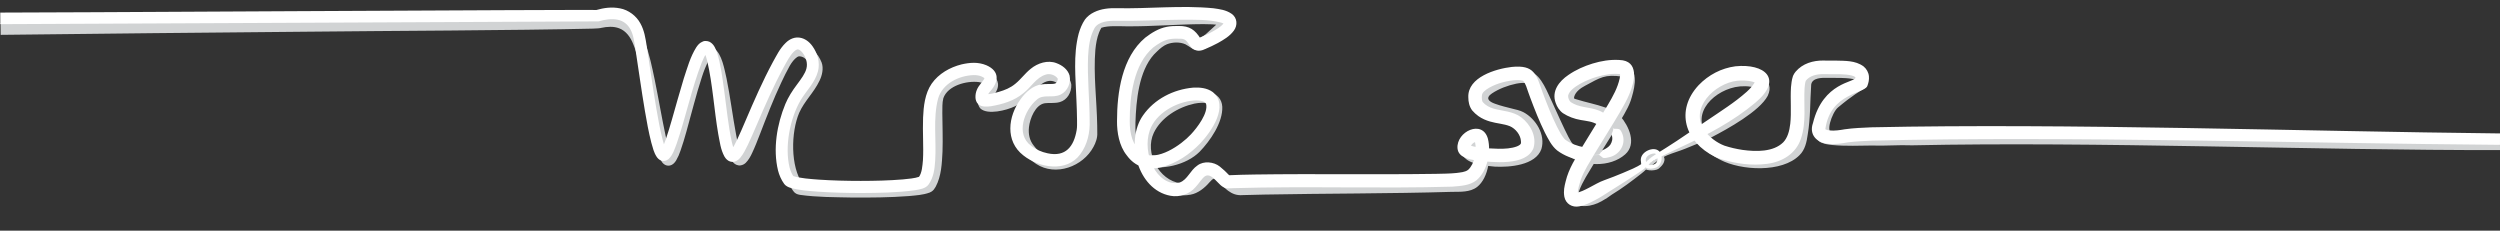 <?xml version="1.0" encoding="UTF-8" standalone="no"?>
<svg
   id="Layer_1"
   viewBox="0 0 1950.63 180"
   version="1.1"
   sodipodi:docname="wrdguessr_logo.svg"
   inkscape:version="1.2.2 (732a01da63, 2022-12-09)"
   width="1950.63"
   height="180"
   xmlns:inkscape="http://www.inkscape.org/namespaces/inkscape"
   xmlns:sodipodi="http://sodipodi.sourceforge.net/DTD/sodipodi-0.dtd"
   xmlns="http://www.w3.org/2000/svg"
   xmlns:svg="http://www.w3.org/2000/svg">
  <rect x="0" y="0" width="1950.63" height="180" fill="#333333" stroke="none"/>
  <sodipodi:namedview
     id="namedview24"
     pagecolor="#505050"
     bordercolor="#ffffff"
     borderopacity="1"
     inkscape:showpageshadow="0"
     inkscape:pageopacity="0"
     inkscape:pagecheckerboard="1"
     inkscape:deskcolor="#505050"
     showgrid="false"
     inkscape:zoom="0.87725421"
     inkscape:cx="1483.6064"
     inkscape:cy="125.39125"
     inkscape:window-width="3440"
     inkscape:window-height="1377"
     inkscape:window-x="1912"
     inkscape:window-y="-8"
     inkscape:window-maximized="1"
     inkscape:current-layer="Layer_1" />
  <defs
     id="defs16">
    <style
       id="style14">.cls-1{fill:#fff;}.cls-2{fill:#d1d3d4;}</style>
  </defs>
  <g
     id="Layer_2"
     transform="translate(0,-28)">
    <path
       class="cls-2"
       d="M 0.45,46.12 C 152.35,43.8 313.86,43.98 466,41.03 c 0.44,-0.04 0.32,-0.01 0.5,-0.05 l 0.83,-0.17 c 6.24,-1.33 12.89,-1.6 19.05,0.77 8.45,3.12 13.79,10.91 16.75,19 3.58,9.77 5.6,19.54 7.7,29.55 3,14.65 5.42,29.31 8.53,43.85 1.1,4.91 2.19,10.35 4.26,14.77 0.2,0.38 0.34,0.36 -0.21,-0.05 -0.25,-0.25 -1.54,-0.75 -2.52,-0.5 -0.91,0.2 -1.18,0.5 -1.29,0.57 -0.11,0.09 -0.06,0.07 0,-0.02 0.07,-0.08 0.16,-0.22 0.27,-0.39 3.29,-6.12 4.82,-13.12 6.91,-19.87 4.06,-14.31 7.59,-28.97 12.27,-43.22 2.56,-6.83 7.35,-25.29 17.98,-19.61 6.34,4.13 8.26,16.78 9.87,23.55 2.98,14.8 4.74,29.48 7.5,44.15 1.02,5.04 1.97,10.87 4.35,15.19 -0.04,-0.03 -0.17,-0.17 -0.54,-0.34 -0.34,-0.18 -1.05,-0.31 -1.52,-0.23 -0.97,0.16 -1.03,0.45 -0.92,0.3 1.2,-1.37 2.11,-3.19 2.95,-4.94 2,-4.23 3.79,-8.85 5.59,-13.45 6.25,-16.25 12.63,-32.79 20.5,-48.43 4.09,-8.01 9.84,-19.84 20.75,-18.56 7.55,0.86 12.96,7.36 15.51,13.84 1.73,4.65 0.32,10.31 -1.62,14.21 -4.54,9.51 -11.7,15.75 -15.85,25.02 -6.49,15.1 -6.98,41.99 2.68,55.55 0.37,0.49 0.28,0.19 -0.88,-0.57 -0.39,-0.18 -0.18,-0.07 -0.04,-0.05 3.04,0.63 6.17,0.79 9.38,1.05 19.58,1.19 39.51,1.27 59.14,0.68 4.92,-0.17 9.83,-0.41 14.68,-0.8 4.28,-0.41 9.32,-0.72 13.31,-2.05 0.14,-0.05 0.23,-0.11 0.17,-0.08 0.11,-0.16 -0.64,0.58 -0.51,0.46 2.12,-2.94 2.83,-6.49 3.55,-10.15 2.73,-16.93 0.59,-34.27 1.3,-51.59 0.05,-16 16.34,-24.55 30.43,-25.66 12.3,-1.6 29.19,5.8 18.58,19.64 -0.42,0.56 -0.84,1.09 -1.25,1.59 l -1.12,1.39 c -0.57,0.7 -0.9,1.39 -0.92,1.54 -0.01,0.08 0,0 0,0 0,0 0,0.04 0.04,0.13 0.22,0.5 -0.14,-0.42 -0.67,-0.92 -0.36,-0.34 -0.52,-0.38 -0.55,-0.4 -0.01,0 0.05,0.02 0.18,0.05 5.55,0.77 11.83,-0.81 16.82,-3.09 9.05,-4 13.74,-14.4 23.04,-18.71 2.9,-1.32 6.13,-2.25 9.33,-2.09 6.84,0.41 14.79,4.89 15.6,12.27 0.26,5.9 -3.21,11.86 -8.88,13.46 -3.97,1.19 -8.48,0.44 -11.77,0.93 -7.46,1.12 -11.65,12.06 -12.39,18.69 -0.59,5.42 0.49,10.35 3.71,14.34 4.25,5.89 10.94,10.09 18.36,9.52 9.88,-0.43 20.4,-8.34 22.17,-18.19 0.29,-22.41 -3.34,-44.45 -1.44,-67.12 0.63,-6.46 1.95,-13.59 5.24,-19.66 0.58,-0.95 0.56,-1.11 1.41,-2.26 0.97,-1.17 2.01,-1.83 2.91,-2.31 3.15,-1.56 5.84,-1.75 8.97,-2.1 5.12,-0.44 10.24,-0.19 15.33,-0.12 19.84,0.14 39.65,-1.67 59.57,-1.72 6.18,0.33 21.94,-1.04 22.05,8.12 -0.15,2.92 -1.93,4.82 -3.86,6.38 -1.73,1.39 -3.49,3.04 -5.31,4.74 -4.83,4.22 -9.75,9.89 -16.81,10.3 -4.13,0.23 -7.27,-3.15 -10.22,-4.6 -4.39,-1.96 -10.03,-1.74 -14.43,-0.03 -2.77,1.14 -5.37,3.31 -7.64,5.52 -0.64,0.67 -1.89,1.8 -2.52,2.49 -11.8,13.14 -13.87,35.93 -14.42,53.23 -0.24,6.56 0.23,13.45 3.82,19.11 1.29,2.13 2.88,4.06 4.75,5.38 1.03,0.49 2.17,0.68 3.5,0.88 11.22,1.2 24.25,-1.6 32.23,-9.88 5.78,-6.12 11.01,-13.83 13.57,-21.72 0.72,-2.73 1.6,-5.77 0.09,-7.8 -2.88,-2.27 -8.16,-1.59 -11.93,-0.9 -12.77,2.81 -25.98,10.79 -31.72,22.84 -7.3,15.54 3.83,37.02 20.96,39.35 6.78,0.97 11.35,-1.69 15.71,-6.87 3.52,-4.18 8.78,-7.75 14.66,-5.19 4.23,1.89 6.91,5.69 9.7,8.36 2.73,2.64 4.65,4.05 8.17,3.7 l 1.87,-0.06 c 5,-0.16 9.98,-0.26 14.96,-0.35 49.08,-0.92 98.27,-0.71 147.32,-2.15 4.03,0 8.37,0.15 12.07,-1.1 2.1,-0.95 3.3,-2.69 4.5,-5.03 2.49,-5.48 3.63,-13.58 1.28,-19.15 -0.11,-0.2 -0.19,-0.22 0,-0.08 0.1,0.08 0.26,0.17 0.5,0.25 0.41,0.11 0.15,0.04 -0.05,0.02 -0.38,-0.08 -1.44,-0.02 -1.52,0.16 -0.04,0.03 -0.21,0.24 -0.31,0.8 -0.1,0.43 -0.08,1.06 -0.05,1.57 -0.01,-0.21 -0.13,-0.63 -0.22,-0.78 -0.2,-0.37 -0.23,-0.29 -0.06,-0.17 1.85,1.24 4.21,1.82 6.81,2.44 3.92,0.86 8.1,1.32 12.15,1.51 5.13,0.19 10.45,-0.35 15.35,-1.49 4.15,-1.11 9.56,-2.74 10.29,-7.16 0.79,-6.53 -4.33,-13.69 -9.79,-16.62 -1.27,-0.79 -4.6,-1.44 -6.11,-1.85 -5,-1.27 -9.85,-2.41 -14.82,-4.2 -2.86,-1.07 -6,-2.47 -8.17,-4.82 -6.02,-6.35 -3.27,-15.19 3.48,-19.43 9.08,-6.01 24.95,-11.98 35.66,-9.08 8.26,2.4 13.19,16.94 16.72,23.95 3.48,7.62 8.75,19.46 12.53,26.75 1.48,2.66 2.61,5.05 4.7,6.66 7.87,5.63 19.54,6.61 28.43,3.1 2.54,-1.09 4.74,-2.44 6.23,-4.57 0.73,-2.15 0.2,-4.76 -0.76,-7.27 -1.02,-2.81 -2.86,-5.75 -4.82,-8.02 -2.08,-2.08 -4.78,-3.18 -7.79,-4.29 -7.25,-2.52 -15.59,-4.12 -23.15,-6.54 -8.19,-2.11 -9.35,-11.04 -5.42,-17.25 3.17,-5.29 7.92,-8.47 13.23,-11.04 4.51,-2.36 9.17,-5.31 14.42,-6.65 2.81,-0.76 5.68,-1.07 8.45,-1.13 2.74,-0.07 5.41,0.12 8.09,0.46 l 1.96,0.26 c 0.2,0.02 0.99,0.14 1.59,0.33 0.64,0.2 1.28,0.47 1.89,0.84 8.09,5.28 3.8,19.38 1.48,26.72 -1.3,3.74 -3.31,7.43 -5.2,10.78 -4.85,8.53 -18.07,29.59 -23.48,38.27 -4.09,7.02 -9,14.08 -11.68,21.65 -0.2,0.75 -0.15,1.28 -0.12,1.33 -0.05,-0.06 0,0.02 0.19,0.13 4.13,1.78 9.35,0.41 13.29,-1.88 2.5,-1.35 4.98,-3.35 7.74,-4.87 0.89,-0.49 1.32,-0.62 1.9,-0.89 l 3.33,-1.51 c 6.22,-2.91 13.91,-6.26 19.65,-10.01 1.2,-0.8 2.39,-1.54 3.28,-2.52 0.16,0.11 0.03,-0.8 -0.12,1.01 0.08,0.4 -0.2,-0.5 -0.26,-0.71 -0.11,-0.37 -0.2,-0.76 -0.28,-1.15 -0.85,-3.29 0.99,-7.35 4.01,-8.97 0.81,-0.44 0.31,-0.14 0.88,-0.49 1.26,-0.64 2.56,-0.89 3.86,-0.93 2.43,-0.06 4.84,0.48 6.89,1.94 1.57,1.05 2.84,3.47 2.42,5.42 -0.15,0.99 -0.51,1.81 -0.92,2.51 -0.82,1.39 -1.83,2.39 -2.85,3.31 -0.26,0.21 -0.44,0.43 -1.03,0.82 -0.47,0.28 -0.86,0.43 -1.25,0.55 -2.45,0.7 -5,0.82 -7.5,0.18 -0.42,-0.15 -0.85,-0.26 -1.44,-0.76 -0.77,-0.85 -0.55,-0.8 -0.81,-1.16 l -0.45,-0.8 c 5.1,-3.31 1.66,-0.46 2.92,-0.99 l 0.45,0.81 0.45,0.8 c 0.79,0.7 -5,1.22 -2.21,-0.24 2.48,-3.15 6.18,-4.87 9.37,-7.12 2.07,-1.36 4.13,-2.9 6.37,-4.13 6.66,-3.49 13.21,-6.84 19.49,-10.93 8.36,-5.26 16.82,-10.33 25.22,-15.46 4.15,-2.59 8.24,-5.27 12.16,-8.1 5.4,-4.02 11.24,-8.26 14.49,-13.79 0.36,-0.71 0.44,-1.28 0.43,-1.43 -0.01,-0.05 -0.05,-0.1 0.04,0.11 0.06,0.13 0.1,0.13 -0.03,0.03 -0.24,-0.21 -0.94,-0.6 -1.78,-0.88 -4.99,-1.5 -10.77,-1.59 -15.9,-0.55 -19.32,4.03 -36.64,24.02 -18.65,40.71 6.51,6.06 15.12,10.5 23.96,12.11 12.83,2.44 35.84,2.88 41.6,-10.63 1.89,-4.03 2.82,-8.88 3.21,-13.45 0.76,-7.33 0.96,-14.63 1.24,-22.07 0.09,-3.19 0.26,-6.35 0.52,-9.6 0.46,-4.43 3.76,-8.27 7.72,-9.95 4.05,-1.79 8.29,-1.93 12.58,-1.78 4.83,0.06 9.9,-0.11 15.12,0.26 4.08,0.36 9.345,9.898 13.175,12.218 4.769,3.874 2.425,-0.908 -20.298,18.112 -4.725,3.955 -10.479,21.196 -3.565,19.569 2.066,0.148 -5.229,2.937 -4.977,1.911 2.388,0.807 -1.148,2.25 -0.682,0.891 -1.944,0.183 -2.009,-0.54 -1.629,-0.36 0.67,0.31 -1.03,0.489 0.02,0.699 1.06,0.21 5.817,-0.95 6.967,-0.83 4.63,0.46 9.53,0.43 14.36,0.24 14.73,-1.07 29.97,-1.91 44.7,-2.34 144.17,-3.66 317.203,2.371 461.323,5.821 l 0.075,7.621 c -143.98,0.25 -314.135,-6.798 -458.74,-3.714 -10.458,-0.446 -21.789,0.568 -31.494,0.151 -8.396,0.066 -20.674,0.601 -30.985,-0.419 -3.03,-0.34 -5.42,-0.65 -8.42,-1.9 -0.19,-0.05 -1.42,-0.68 -1.96,-1.37 -4.37,-5.03 6.597,-30.854 30.491,-43.607 0.18,-0.92 1.128,-2.415 1.078,-2.435 -0.03,-0.05 0.08,0.13 0,0.02 -0.23,-0.33 -0.56,-0.59 -0.92,-0.81 -2.72,-1.46 -5.79,-1.75 -9.08,-2.03 -4.71,-0.33 -9.58,-0.17 -14.69,-0.23 -4.33,-0.15 -11.83,-0.17 -12.74,5.13 -0.92,13.12 -0.49,26.16 -2.75,39.28 -0.74,5.49 -2.08,11.78 -6.36,15.88 -13.59,13.87 -45.77,12.1 -61.95,3.57 -9.78,-5.08 -19.1,-12.3 -22.77,-23.46 -5.56,-17.96 8.83,-34.11 24.65,-40.09 5.13,-2.04 10.73,-3.25 16.27,-3.19 9.78,-0.18 25.3,3.36 18.98,16.9 -6.4,12.08 -31.31,25.82 -43.67,32.24 -6.74,3.37 -13.69,6.24 -20.7,9 -4.63,1.87 -9.52,3.23 -14.07,5.13 -4.97,2.14 -9.58,5.55 -13.49,9.28 -0.27,0.28 -0.76,0.81 -0.89,1.1 2.31,-1.02 -2.95,0.76 -2.68,0.42 l -0.52,-0.79 -0.51,-0.79 c 1.06,-0.86 -3.09,0.81 2.24,-2.14 l 0.51,0.79 c 0.09,0.15 0.55,0.81 0.23,0.38 -0.12,-0.09 0.05,0 0.23,0.04 0.19,0.04 0.43,0.07 0.68,0.09 1.66,0.07 3.67,-0.09 5.14,-0.89 -0.06,0.06 0.17,-0.2 0.37,-0.41 1.03,-1.1 1.85,-2.26 1.99,-3.54 0,-0.25 -0.07,-0.35 -0.16,-0.47 -0.16,-0.23 -0.79,-0.66 -1.64,-0.88 -1.23,-0.32 -3.08,-0.44 -4.23,0.2 0.05,-0.01 -0.98,0.6 -0.73,0.44 -1.97,1.21 -2.53,3.03 -1.82,5.41 -0.14,2.44 -0.76,2.04 -0.98,2.62 -1.21,1.29 -2.61,2.36 -3.88,3.41 -7.42,5.81 -14.97,11.52 -23,16.39 -2.49,1.84 -4.99,3.54 -7.97,5.15 -3.71,2.04 -8.2,3.69 -12.67,3.8 -5.27,0.2 -12.46,-1.54 -14.07,-7.59 -0.99,-3.99 0.17,-7.16 1.55,-10.33 1.12,-2.49 2.33,-4.76 3.57,-6.99 2.48,-4.46 5.06,-8.75 7.68,-13.02 l 15.77,-25.32 c 6.03,-10.07 13.12,-20.01 14.51,-31.88 0.34,-1.97 0.4,-4.41 -0.22,-6.07 -0.03,-0.04 0.06,0.09 0.21,0.17 0.07,0.04 0.14,0.08 0.19,0.09 0,0.01 0.18,0.03 -0.24,-0.03 -13.97,-2.05 -17.35,0.79 -29.06,7 -3.59,1.85 -7.65,4.8 -8.68,8.73 -0.15,0.62 -0.09,1.08 -0.03,1.21 0.07,0.15 0,0.08 0.2,0.22 0.05,0.03 0.12,0.06 0.21,0.09 0.04,0.03 0.5,0.16 0.73,0.24 7.82,2.49 15.45,3.86 23.47,6.65 3.93,1.43 8.34,3.34 11.45,6.7 6.65,7.65 13.01,21.58 3.79,29.78 -11.77,10.46 -32.76,9.59 -45.1,0.6 -3.41,-2.38 -5.56,-6.54 -7.32,-9.72 -2.42,-4.6 -4.49,-9.14 -6.58,-13.68 -2.02,-4.72 -7.31,-15.81 -9.3,-20.3 -2.06,-4.18 -4.24,-9.36 -7.67,-12.17 -2.82,-0.85 -5.98,-0.45 -9.14,0.13 -6.5,1.36 -13.35,3.92 -18.85,7.59 -5.32,3.59 -2.67,6.34 2.61,8.14 4.38,1.59 9.23,2.73 13.86,3.9 l 3.64,0.92 c 1.41,0.36 3.13,0.97 4.44,1.68 9.76,5.24 17.38,17.62 14.03,28.76 -4.45,12.76 -25,14.35 -36.46,13.72 -6.9,-0.65 -20.94,-1.73 -24.72,-8.72 -2.11,-5 -0.08,-12.06 5.41,-14.25 4.31,-1.74 10.02,-0.84 12.29,3.46 5.3,9.8 2.26,28.45 -6.67,35.36 -5.63,4.32 -13.21,3.71 -19.8,3.83 -48.73,1.44 -97.67,1.2 -146.37,2.12 -5.57,0.11 -11.15,0.22 -16.7,0.41 -9.27,0.9 -14.49,-6.04 -19.96,-11.5 -0.95,-0.8 -1.44,-1.26 -2.18,-1.38 -0.19,-0.03 -0.28,0.01 -0.41,0.01 -1.03,0.27 -2.56,1.98 -3.59,3.08 -3.46,4.08 -8.88,8.5 -14.61,9.45 -14.67,2.89 -28.89,-6.56 -35.47,-19.14 -8.61,-15.93 -5.12,-34.11 8.23,-46.15 8.04,-7.37 17.72,-12.38 28.41,-14.66 9.38,-2.13 22.8,-0.75 23.61,11.31 0.54,12.36 -9.5,26.72 -17.66,35.14 -10.47,10.49 -29.73,14.69 -43.79,10.89 -7.07,-2.56 -11.69,-10.68 -13.85,-17.4 -1.67,-5.24 -1.76,-10.79 -1.65,-16.18 0.09,-5.1 0.38,-10.2 0.92,-15.28 1.9,-15.79 5.2,-32.94 16.78,-44.87 3.73,-3.7 7.42,-7.26 12.49,-9.36 8.29,-3.26 18.47,-2.86 25.71,2.52 1.07,0.76 1.92,1.32 2.16,1.38 0.26,0.06 0.32,0.05 0.75,-0.07 3.88,-1.51 6.9,-4.92 10.13,-7.75 1.77,-1.81 4.82,-4.3 6.53,-5.79 -0.06,0.13 -0.25,0.47 -0.27,1.15 -0.1,0.89 0.57,2.15 1.12,2.46 0.1,0.05 -0.21,-0.11 -0.56,-0.21 -4.24,-1.04 -9.05,-0.98 -13.51,-1.05 -19.84,0.06 -39.71,1.86 -59.64,1.72 -6.3,-0.04 -14.75,-0.66 -20.01,1.14 0.2,-0.28 -0.02,0.05 -0.13,0.27 -0.64,1.12 -1.24,2.26 -1.7,3.51 -1.57,4.01 -2.38,8.61 -2.84,13.3 -1.62,19.4 1.11,39.34 1.43,59.04 -0.02,1.26 0.1,4.47 0.06,5.7 0.26,3.94 -1.29,8.07 -2.94,11.06 -8.24,15.43 -29.5,23.29 -44.73,13.34 -7.23,-4.77 -13.23,-12.25 -14.56,-20.9 -2.19,-13.07 5.3,-33.22 19.94,-35.35 4.08,-0.64 7.25,0.1 10.48,-0.64 1.25,-0.33 1.64,-1.32 2.1,-2.36 0.3,-0.79 0.39,-1.42 0.28,-1.87 -0.44,-0.86 -1.23,-1.52 -2.16,-2.14 -7.7,-4.88 -14.71,2.78 -19.72,8.29 -3.61,3.9 -8.08,7.7 -13.03,10.04 -6.59,3.19 -21.08,6.79 -26.72,1.8 -3.68,-3.94 -2.07,-9.6 0.7,-12.87 1.15,-1.44 2.98,-3.55 3.65,-5.06 0.11,-0.27 0.14,-0.44 0.14,-0.46 0,-0.03 0,0.1 0.03,0.17 0.03,0.07 0.03,0.04 -0.08,-0.09 -0.1,-0.12 -0.35,-0.32 -0.63,-0.53 -0.31,-0.2 -0.66,-0.42 -1.08,-0.63 -1.32,-0.67 -2.4,-0.99 -3.95,-1.24 -9.65,-1.28 -24.44,2.7 -27.84,12.58 -0.96,3.69 -0.7,7.66 -0.78,11.58 0.06,9.8 0.49,19.83 0.14,29.99 -0.48,9.18 -0.81,19.1 -5.36,27.56 -0.39,0.69 -0.85,1.37 -1.37,2.05 -0.23,0.4 -1.47,1.54 -1.89,1.7 -0.59,0.36 -1.06,0.57 -1.49,0.75 -5.46,1.95 -10.49,2.13 -16.04,2.7 -15.05,1.15 -30.07,1.25 -45.11,1.14 -13.26,-0.29 -26.59,-0.2 -39.85,-2.06 -0.36,-0.07 -0.75,-0.15 -1.19,-0.26 -0.47,-0.13 -0.85,-0.19 -1.8,-0.64 -1.76,-1 -2.12,-1.94 -2.16,-1.9 l -0.69,-0.9 c -9.05,-13.39 -9.86,-33.11 -7.55,-48.51 1.04,-6.49 2.96,-13.15 6.14,-19.1 1.92,-3.41 4.28,-6.75 6.54,-9.8 2.91,-4 5.79,-7.9 7.63,-11.77 1.73,-3.57 2.28,-6.73 -0.01,-9.8 -1.86,-2.85 -3.63,-4.96 -6.81,-5.39 l -0.6,-0.05 c -0.16,0 -0.19,-0.01 -0.3,0 -0.36,0.02 -0.87,0.19 -1.5,0.57 -2.34,1.6 -4.19,4.13 -5.77,6.81 -2.3,4.09 -4.54,8.63 -6.54,12.9 -6.33,13.41 -11.59,27.12 -16.95,41.04 -1.83,4.66 -3.61,9.32 -5.86,14.08 -1.24,2.71 -2.71,5.39 -4.93,7.64 -1.01,1 -2.41,1.83 -4.13,2.07 -1.94,0.33 -4.2,-0.68 -5.38,-1.92 -3.41,-3.54 -4.09,-8.27 -5.33,-12.48 -1.77,-7.4 -2.93,-14.9 -4.14,-22.34 -1.57,-9.84 -3.01,-19.65 -4.94,-29.21 -1.44,-6.11 -2.32,-12.31 -5.5,-17.4 -0.17,-0.23 -0.31,-0.3 -0.18,-0.22 0.06,0.03 0.22,0.13 0.44,0.17 0.26,0.05 0.4,0.07 0.83,0.02 0.71,-0.13 0.77,-0.34 0.66,-0.21 -0.25,0.2 -0.87,1.01 -1.36,1.85 -2.11,3.83 -3.88,8.55 -5.28,12.88 -4.61,14.09 -8.09,28.46 -12.15,42.83 -1.37,4.83 -2.77,9.65 -4.51,14.54 -0.89,2.69 -1.93,5.05 -3.44,7.68 -0.55,0.91 -1.13,1.64 -2.05,2.48 -0.58,0.47 -1.39,1.12 -2.91,1.45 -3.24,0.57 -5.58,-1.58 -6.81,-3.87 -1.74,-3.18 -2.61,-6.69 -3.49,-9.88 -1.89,-7.35 -3.27,-14.78 -4.7,-22.17 -2.8,-14.63 -5.28,-29.21 -8.78,-43.61 -1.31,-5.32 -2.71,-10.47 -4.73,-15.31 -2.1,-5.22 -5.54,-10.22 -10.92,-12.23 -4.34,-1.68 -9.4,-1.35 -14,-0.35 l -1,0.2 c -0.43,0.09 -1.17,0.16 -1.35,0.16 -1.4,0.12 -2.65,0.16 -3.93,0.22 -62.21,1.44 -161,1.71 -223.78,2.41 -79.51,0.7 -159.02,1.51 -238.53,2.45 l -0.11,-9 h 0.01 z"
       id="path18"
       sodipodi:nodetypes="ccccccccccccccccccccccccccccccccccccccccccccccccccccccccccccccccccccccccccccccccccccccccccscccccccccccccccccccccccccccccccccccccccccccccccscccccccccccccccccccccccccccccccccccccccccccccscccccccccccccccccccccccccccccccccccccccccccccccccccccccccsccccccccccccccccccccccccsccccccccccccccccccccccccccccccccccccccccccccccccccccccccsscccccccccccccccccccccccccccccccccccccccccccccccccccccccccccccccc" />
    <path
       class="cls-1"
       d="m 0.22,37.82 c -0.16,0.27 470.32,-2.59 464.93,-1.98 6.02,-1.73 12.26,-2.6 18.6,-1.32 6.59,1.19 12.83,5.91 15.94,11.79 3.04,5.4 3.99,11.64 4.87,17.43 2.57,16.41 4.81,32.9 7.59,49.23 1.39,8.08 2.84,16.15 4.86,24.04 0.81,2.97 1.57,5.92 2.91,8.23 0.05,0.08 0.1,0.1 -0.12,-0.1 -0.1,-0.08 -0.31,-0.25 -0.65,-0.39 -0.35,-0.16 -0.94,-0.32 -1.58,-0.28 -0.61,0.03 -1.03,0.2 -1.3,0.34 -0.26,0.13 -0.38,0.23 -0.45,0.29 1.42,-1.98 2.51,-5.29 3.61,-8.21 1.76,-5.06 3.32,-10.34 4.85,-15.63 3.06,-10.59 5.95,-21.31 9.24,-32.02 2.8,-8.31 4.92,-16.58 9.74,-24.32 1.43,-2.04 2.41,-3.39 5.28,-4.6 1.75,-0.75 4.68,-0.26 6.1,0.91 2.81,2.05 3.71,4.93 4.75,7.58 3.06,9.58 4.19,19.61 5.6,29.44 1.92,13.71 3.12,27.31 6.03,40.64 0.43,2.08 1.27,4.89 2.16,6.56 0.14,0.3 0.39,0.43 -0.08,0.06 -0.23,-0.17 -0.84,-0.44 -1.53,-0.45 -0.71,0 -1.08,0.18 -1.25,0.27 1.72,-1.86 3.3,-5.28 4.78,-8.23 2.31,-4.85 4.47,-9.94 6.65,-15.02 6.58,-15.4 13.25,-30.73 21.23,-45.55 3,-5.29 5.35,-10.47 9.97,-15 6.92,-6.91 15.66,-4.97 20.97,2.48 4.04,5.59 6.04,12.77 4.32,19.59 -2.35,8.94 -8.98,15.02 -13.48,22.48 -8.46,14.39 -12.6,36.33 -8.71,52.52 0.8,2.77 1.7,5.17 3.28,7.29 -0.21,-0.29 -0.45,-0.49 -0.52,-0.54 5.68,1.79 13.17,2.26 19.88,2.79 10.89,0.74 21.9,1 32.89,1.01 10.98,-0.02 22.01,-0.26 32.8,-1.16 4.1,-0.4 9.43,-0.84 12.93,-2.09 -0.08,0.06 -0.19,0.13 -0.46,0.42 -0.21,0.26 0.05,-0.08 0.05,-0.08 2.54,-3.44 2.82,-8.88 3.24,-13.35 0.31,-5.25 0.2,-10.71 0.1,-16.24 -0.1,-5.54 -0.22,-11.16 0,-16.89 0.36,-8.67 1.42,-18.8 6.66,-26.42 5.49,-7.88 14.29,-12.83 23.34,-15.1 6.45,-1.47 12.9,-2.04 19.42,0.68 10.51,4.64 9.74,12.82 2.93,20.35 l -0.33,0.4 c -0.28,0.33 -0.41,0.53 -0.63,0.85 -0.64,0.78 -1.04,2.33 -1.03,3.07 0,0.08 0.01,0.15 0,0.08 0,0 -0.03,-0.11 -0.07,-0.19 -0.12,-0.36 -0.63,-1.11 -0.95,-1.33 -0.7,-0.58 -0.96,-0.56 -1.01,-0.6 3.24,0.18 7.27,-0.88 10.66,-1.84 4.93,-1.44 9.2,-3.16 13.07,-6.42 4.31,-3.49 7.31,-7.91 11.95,-11.63 5.33,-4.41 13.34,-7.04 20.08,-4.39 4.38,1.61 8.77,4.77 10.2,9.6 1.32,5.78 -1.58,12.18 -6.83,14.85 -6.6,3.25 -13.65,-0.7 -18.83,4.13 -9.79,8.24 -16.58,26.82 -4.37,35.87 3.6,2.89 8.2,4.92 12.89,5.88 14.08,3.06 20.54,-5.29 22.69,-18.16 0.41,-2.15 0.28,-5.38 0.29,-7.54 -0.05,-5.44 -0.26,-10.92 -0.51,-16.43 -0.54,-16.77 -2.62,-34.33 1.77,-51.19 1.06,-3.76 2.64,-7.71 4.91,-11.04 3.68,-5 10.1,-7.51 15.84,-8.38 3.04,-0.47 6.1,-0.56 9.15,-0.47 24.99,0.52 50.16,-2.38 75.22,0.04 4.85,0.72 9.74,1.21 14.26,4.35 4.46,3.13 4.77,9 1.68,13.15 -3.21,4.38 -7.96,7.12 -12.4,9.61 -3.22,1.73 -6.5,3.27 -9.84,4.67 l -1.01,0.41 c -3.51,1.7 -7.71,1.12 -10.27,-2.02 -2.49,-3.06 -3.44,-6.36 -7.8,-6.39 -2.98,-0.14 -6.44,-0.1 -9.12,0.41 -4.51,0.86 -8.76,3.62 -12.47,6.43 -15.31,12.97 -18.33,38.23 -18.31,57.31 0,9.71 1.92,19.25 10.12,25.21 11.3,6.43 29.76,-6.23 37.65,-14.76 4.83,-5.16 13.71,-16.72 11.79,-23.84 -0.56,-1.24 -1.53,-1.61 -2.99,-2.08 -1.83,-0.52 -4.18,-0.65 -6.53,-0.5 -13.95,1.11 -30,10.19 -34.46,23.52 -3.03,8.93 -1.79,19.68 2.69,28.24 3.97,7.78 11.9,14.62 20.8,12.21 5.99,-2.15 8.11,-9.47 13.74,-13.25 4.96,-3.8 12.89,-2.88 17.52,0.87 2.3,1.79 4.66,4.1 6.59,6.15 0.41,0.4 0.82,0.76 1,0.9 0.08,0.06 0.1,0.04 -0.12,-0.05 -0.15,-0.07 -0.33,-0.13 -0.68,-0.19 -0.35,-0.07 -1.01,-0.03 -0.56,-0.04 6.96,-0.33 14.04,-0.5 20.95,-0.6 47.12,-0.68 94.2,0.19 141.25,-0.51 5.4,-0.13 10.81,-0.13 16.14,-0.68 3.13,-0.47 6.55,-0.55 9.09,-2.41 5.2,-4.68 6.94,-14.91 5.46,-21.45 -0.11,-0.44 -0.29,-0.81 -0.38,-0.97 0.03,0.04 0.12,0.15 0.32,0.29 0.19,0.13 0.54,0.31 0.89,0.38 0.29,0.04 0,0.01 0.04,0.01 -1.79,-0.16 -4.36,2.2 -4.3,4.17 0.01,0.2 -0.04,-0.4 -0.11,-0.58 -0.16,-0.54 -0.41,-0.89 -0.55,-1.05 -0.3,-0.32 -0.19,-0.14 0.09,-0.02 1.55,0.78 4.42,1.31 6.41,1.61 5.07,0.74 10.52,1 15.91,1.13 4.75,0.07 10.09,-0.23 14.34,-1.85 0.94,-0.37 1.74,-0.82 2.25,-1.24 0.52,-0.43 0.73,-0.75 0.83,-1.04 0.05,-0.15 0.09,-0.32 0.11,-0.56 0.01,-0.12 0,-0.84 -0.05,-1.3 -0.3,-4.87 -4.23,-9.72 -8.61,-11.61 -4.7,-1.89 -10.23,-2.09 -15.55,-3.67 -3.04,-0.87 -6.24,-2.23 -9.07,-4.24 -1.86,-1.32 -3.37,-2.76 -4.85,-4.46 -2.27,-3.07 -2.98,-6.66 -2.99,-10.26 -0.59,-15.63 21.41,-22.18 33.86,-23.62 17.88,-1.79 19.13,5.87 24.26,20.28 3.31,8.83 6.88,17.9 11.03,26.29 1.73,3.32 3.43,6.74 5.74,9.45 0.23,0.23 0.38,0.43 0.59,0.59 0.04,0.04 0.08,0.07 0.21,0.17 4.19,3.13 9.4,4.92 14.88,5.96 l -0.95,5.19 c 3.68,0.66 7.45,0.91 11.18,0.64 0.53,-0.06 1.08,0.02 1.56,-0.49 0.12,-0.08 0.24,-0.24 0.35,-0.41 l 0.33,-0.49 c 0.22,-0.32 0.42,-0.67 0.61,-1.01 0.38,-0.76 0.78,-1.14 1.23,-1.29 2.25,-0.82 4.76,-2.48 5.92,-4.18 1.41,-2.29 2.02,-4.6 1.16,-7.35 -0.26,-0.48 -0.13,-0.85 0.02,-1.4 0.45,-0.92 0.83,-1.98 1.06,-3.01 l -0.02,-0.5 c -0.02,-0.33 -0.16,-0.57 -0.35,-0.76 -1.82,-1.96 -3.95,-3.62 -6.15,-5.13 l -2.88,4.22 c -0.61,-0.41 -1.22,-0.81 -1.86,-1.2 l -0.95,-0.58 c -4.23,-2.51 -7.8,-2.66 -13.17,-3.61 -4.65,-0.77 -9.72,-2.59 -13.81,-5.3 -2.71,-1.95 -4.58,-4.9 -5.64,-7.89 -3.47,-9.25 2.57,-16.99 9.87,-21.93 5.92,-4.09 12.24,-6.85 18.83,-8.9 6.76,-2.04 13.69,-3.24 20.9,-2.8 15.85,0.51 12.07,16.81 7.77,26.82 -1.93,4.64 -4.53,9.18 -7,13.45 -6.5,11.14 -13.41,21.91 -20.05,32.88 -3.92,6.72 -8.08,12.99 -10.7,20.01 -0.89,3.46 -2.73,7.87 -2.3,11.25 0.04,0.21 0.06,0.11 -0.15,-0.16 -0.06,-0.06 -0.1,-0.12 -0.19,-0.18 -0.16,-0.21 -0.86,-0.52 -0.98,-0.51 3.21,-0.33 6.63,-2.18 10.01,-3.9 3.74,-1.94 8.1,-4.58 12,-5.9 4.62,-1.72 9.99,-3.69 14.51,-5.66 5.08,-2.15 10.6,-4.34 15,-7.29 -0.01,0.08 -0.17,0.15 -0.21,0.83 0.25,1.27 0.18,0.59 0.11,0.6 -1.02,-2.1 -1.53,-4.74 -0.4,-7.13 2.37,-5.14 12.04,-8.37 14.92,-2.11 1.56,3.73 0.52,8.47 -2.92,10.62 -1.79,0.86 -3.47,1.15 -5.32,1.22 -1.22,-0.05 -1.99,-0.04 -3.16,-0.78 -4.01,-3.53 5.15,-8.78 7.62,-10.55 5.53,-3.45 10.88,-6.77 16.27,-10.35 l 31.73,-21.37 c 5.25,-3.52 10.48,-7.05 15.41,-10.83 4.92,-3.88 10.49,-8.09 13.58,-13.28 0.2,-0.39 0.3,-0.72 0.3,-0.79 0,-0.1 -0.05,0.18 0.07,0.53 0.11,0.35 0.29,0.49 0.21,0.43 -0.14,-0.15 -1.1,-0.64 -2.2,-0.93 -3.73,-0.99 -8.27,-1.08 -12.06,-0.69 -17.4,2.01 -37.71,21.61 -25.18,39.01 3.63,5 9.34,9.32 15.33,11.61 4.61,1.51 9.38,2.61 14.17,3.32 10.62,1.46 24.01,1.68 31.7,-5.9 3.26,-3.35 4.88,-8.66 5.51,-14.47 1,-9.05 -0.05,-19.04 0.56,-28.59 0.25,-2.65 0.57,-5.66 1.44,-8.3 0,-0.03 0.13,-0.42 0.27,-0.75 0.53,-1.15 1.17,-2.16 1.93,-3.06 5.5,-6.45 13.62,-8.7 21.48,-8.67 l 2.45,0.05 h 7.14 c 7.3,0.25 15.47,-0.25 21.96,4.57 2.3,1.87 3.86,4.72 4.14,7.65 0.26,2.86 -0.38,5.18 -1.04,7.04 -1.452,6.784 -29.074,5.399 -32.969,34.302 -0.09,-0.24 -0.15,-0.08 0.47,0.23 0.59,0.31 1.7,0.58 2.91,0.71 3.74,0.41 7.92,-0.22 11.7,-0.89 7.11,-1.03 13.95,-1.2 21.01,-1.55 153.84,-3.27 336.53,3.159 490.34,4.779 l -0.049,8.893 c -153.6,-1.15 -336.321,-7.003 -489.861,-3.283 -6.11,0.3 -12.69,0.56 -18.66,1.32 -5.22,0.87 -10.23,1.74 -15.6,1.17 -8.96,-0.7 -15.14,-7.2 -11.91,-16.19 7.869,-32.14 32.829,-31.622 33.149,-35.402 -0.03,-0.17 -0.06,-0.23 -0.11,-0.34 -0.03,-0.08 -0.04,-0.06 -0.06,-0.09 -0.02,-0.01 -0.03,-0.03 -0.05,-0.06 -0.39,-0.41 -1.29,-0.78 -2.49,-1.15 -5.33,-1.4 -11.98,-1.05 -17.68,-1.1 -1.24,0 -3.61,-0.02 -4.84,-0.06 -4.98,0 -10.68,1.24 -13.62,5.35 -0.01,0.01 0.03,-0.06 0.05,-0.11 0.06,-0.14 0.12,-0.34 0.07,-0.18 -0.63,1.92 -0.77,3.78 -0.97,5.88 -0.79,12.96 1.59,26.63 -2.9,39.58 -3.86,11.68 -14.71,18.02 -26.28,19.49 -12.2,1.62 -23.99,-0.13 -35.56,-3.51 -1.82,-0.53 -3.58,-1.26 -5.26,-2.07 -23.36,-11.44 -31.12,-36.02 -12.61,-55.85 7.67,-7.97 17.64,-13.21 28.61,-14.66 22.7,-2.37 37.67,9.76 15.7,28.31 -17.56,14.73 -37.96,25.38 -58.59,34.91 -5.41,2.52 -12.21,5.7 -17.31,8.33 -2.58,1.47 -6.05,3.17 -7.59,5.61 0,0.01 0,-0.07 -0.04,-0.16 -0.04,-0.09 -0.1,-0.14 -0.09,-0.13 0,0.03 0.25,0.13 0.52,0.17 1.59,0.23 3.56,-0.22 4.87,-0.97 2.42,-1.49 2.95,-8.12 -0.98,-8.04 -3.84,0.27 -8.19,3.25 -5.69,7.5 0,0.2 0.07,-0.32 0.33,1.16 -0.04,0.88 -0.3,1.14 -0.42,1.38 -1.92,2.44 -4.72,3.8 -7.13,5.57 -4.57,3 -11.59,7.61 -16.35,10.53 -1.46,0.94 -4.34,2.82 -5.73,3.61 -3.44,2.25 -6.77,4.42 -10.58,6.41 -3.74,1.98 -8.12,4.27 -12.79,5.08 -5.45,1.09 -10.5,-1.98 -11.57,-7.47 -0.8,-4.69 0.02,-8 1.03,-12.05 2.34,-9.98 8.07,-18.58 13.12,-27.26 6.59,-10.98 13.53,-21.76 19.99,-32.73 3.78,-6.43 7.42,-12.95 9.01,-20.22 0.37,-1.55 0.46,-2.96 0.26,-4.07 -0.02,-0.03 0.13,0.3 0.43,0.51 0.14,0.1 0.29,0.17 0.35,0.2 0.03,0.01 0.09,0.02 0.06,0.02 -6.18,-0.9 -12.71,0.2 -19.1,2.05 -6.33,1.83 -20.55,7.78 -22.18,14.49 -0.24,1.66 0.76,4.06 2,5.18 0.6,0.44 1.37,0.81 2.03,1.18 6.99,3.69 15.73,2.57 23.01,6.9 l 1.26,0.72 1.09,0.68 c 0.72,0.46 1.44,0.94 2.16,1.43 l -2.88,4.22 c 2.2,1.51 4.33,3.16 6.15,5.13 0.17,0.21 0.4,0.36 0.72,0.44 l 0.5,0.11 h 0.66 c 1.24,0.08 2.77,-0.08 3.8,0.76 1.13,1.39 1.8,3.04 2.3,4.85 1.87,7.7 -3.36,14.94 -10.73,16.57 -1.55,0.31 -3.07,0.84 -4.6,0.56 l -0.49,-0.21 c -0.17,-0.11 -0.34,-0.25 -0.5,-0.37 l -0.97,-0.77 -0.47,-0.38 c -0.16,-0.14 -0.31,-0.27 -0.45,-0.32 -0.59,-0.39 -1.1,-0.21 -1.64,-0.2 -3.74,0.22 -7.51,-0.12 -11.19,-0.79 l -0.95,5.19 c -6.92,-1.32 -13.7,-3.66 -19.45,-8.01 -4.43,-3.64 -6.96,-9.02 -9.5,-13.83 -4.42,-8.95 -7.99,-18.06 -11.46,-27.33 -0.42,-0.99 -1.08,-3.03 -1.46,-4.03 -1.2,-3.42 -2.02,-6.7 -3.96,-8.94 -0.16,-0.14 -0.24,-0.19 -0.27,-0.2 0.04,0.01 -0.17,-0.07 -0.34,-0.11 -2.07,-0.56 -4.62,-0.48 -7.3,-0.23 -7.14,0.83 -14.89,3.05 -20.81,7.11 -2.93,2.17 -3.68,3.38 -3.66,6.15 0.02,1.26 0.16,2.59 0.69,3.62 0.03,0.08 0.12,0.19 -0.05,-0.04 2.35,2.68 5.14,4.23 8.72,5.26 6.83,1.91 15.16,2 21.39,6.75 7.16,5.39 12.3,14.91 9.6,24 -5.6,14.34 -32.23,11.06 -44.64,9.71 -5.46,-0.9 -14.04,-2.31 -14.66,-9.54 -0.99,-13.04 19.48,-22.77 23.74,-7.45 2.62,10.47 -0.39,25.22 -8.93,32.39 -5.31,4.2 -12.46,4.43 -18.86,4.99 -56.81,1.63 -113.69,-0.51 -170.44,1.17 l -4.09,0.17 c 0.1,0 -0.91,0.05 -1.6,-0.07 -3.8,-0.63 -6.11,-4.07 -8.64,-6.41 -2.3,-2.19 -5.17,-4.92 -8.24,-2.98 -2.83,2.22 -4.4,5.4 -7.43,8.58 -4.69,5.49 -12.47,8 -19.55,6.64 -25.79,-4.77 -35.35,-42.7 -21.37,-62.65 8.91,-12.8 23.72,-20.32 39.11,-21.71 5.01,-0.29 10.78,0.13 15.32,3.43 13.05,10.71 -1.09,30.86 -9.61,39.94 -8.43,8.72 -18.41,15.61 -30.41,18.69 -10.8,2.67 -20.42,-0.04 -27.14,-9.34 -5.86,-7.34 -7.59,-17.88 -7.52,-26.56 0,-22.38 3.83,-49.88 22.03,-65.16 5.02,-3.83 10.48,-7.25 16.9,-8.47 3.24,-0.59 6.34,-0.7 9.28,-0.64 8.44,-0.07 12.68,3.04 16.97,9.87 0.05,0.05 0.08,0.08 -0.04,-0.03 -0.09,-0.06 -0.36,-0.25 -0.66,-0.31 -0.29,-0.1 -0.61,-0.09 -0.73,-0.09 2.68,-1.12 7.28,-3.11 10.37,-4.84 3.29,-1.88 6.74,-3.73 8.99,-6.54 0.07,-0.12 0.15,-0.23 0.22,-0.37 0.12,-0.23 0.13,-0.35 0.1,-0.19 -0.04,0.16 0.04,0.63 0.18,0.86 0.12,0.23 0.17,0.2 0,0.07 -0.34,-0.27 -1.25,-0.71 -2.28,-1.03 -10,-2.66 -21.05,-2.2 -31.47,-2.29 -16.57,0.12 -33.3,1.13 -50,0.85 -5.92,-0.17 -14.65,0.38 -17.6,6.05 -3.55,6.68 -4.43,14.25 -4.85,21.99 -0.65,16.13 1.17,33.1 1.24,49.56 0.38,9.41 -1.65,18.92 -7.39,26.59 -10.4,14.26 -31.95,10.69 -44.33,0.84 -14.41,-11.19 -11.97,-30.51 -2.12,-43.93 3.77,-5.24 9.51,-10.64 16.28,-11.47 3.48,-0.49 6.49,-0.19 8.67,-0.36 1.08,-0.07 1.86,-0.26 2.24,-0.45 0.4,-0.22 0.52,-0.31 0.96,-0.98 0.46,-0.85 0.91,-1.85 0.81,-2.65 -0.01,-0.01 -0.01,-0.03 0,-0.05 v 0 0.02 c -0.04,-0.05 -0.07,-0.11 -0.11,-0.17 -1.79,-2.67 -6.16,-4.12 -9.26,-3.01 -7.44,2.19 -11.31,9.75 -17.45,14.49 -7.14,5.97 -16.26,8.66 -25.28,10.18 -2.8,0.34 -7.13,0.91 -9.94,-1.59 -1.44,-1.24 -2.18,-3.53 -2.18,-5.34 -0.1,-4.28 1.58,-7.63 4.13,-10.72 0.84,-1.13 2.86,-3.44 2.94,-4.39 -0.01,0.03 0.03,0.25 0.07,0.32 0.04,0.08 0,-0.01 -0.18,-0.19 -0.37,-0.36 -1.24,-0.88 -2.22,-1.31 -1.65,-0.75 -3.84,-1.08 -6.15,-1.07 -11.51,0.36 -24.38,6.6 -27.74,18.34 -4.12,15.56 -1.22,32.38 -2.28,48.55 -0.47,6.4 -1.09,12.6 -5.08,18.39 -2.42,3.43 -7.11,3.86 -10.75,4.56 -14.05,1.97 -28.19,2.07 -42.2,2.17 -11.17,-0.02 -22.33,-0.29 -33.54,-1.06 -7.16,-0.62 -14.53,-0.95 -21.73,-3.11 -1.21,-0.37 -3.29,-1.3 -4.46,-2.86 -2.31,-3.16 -3.97,-7 -4.86,-10.55 -4.09,-16.85 -0.81,-36.09 5.71,-51.85 2.2,-5.32 5.6,-10.61 9.03,-15.14 3.31,-4.47 6.49,-8.66 7.45,-12.66 1.03,-4.01 -0.34,-8.53 -2.75,-11.82 -1.19,-1.69 -2.85,-2.88 -3.7,-2.98 -0.4,-0.06 -0.67,-0.06 -1.28,0.2 -0.58,0.26 -1.33,0.78 -2.07,1.49 -3.06,2.94 -5.59,7.88 -8.22,12.67 -7.8,14.45 -14.43,29.63 -20.91,44.79 -2.2,5.1 -4.37,10.21 -6.83,15.36 -1.64,3.27 -3.31,6.92 -5.89,9.99 -0.66,0.73 -1.38,1.56 -2.88,2.4 -0.78,0.4 -1.82,0.83 -3.23,0.82 -1.39,0 -2.66,-0.55 -3.47,-1.1 -1.63,-1.16 -2.2,-2.19 -2.76,-3.07 -3.09,-5.66 -3.6,-11.53 -4.84,-17.56 -3.29,-19.17 -4.27,-38.32 -8.61,-57.12 -0.32,-1.26 -0.67,-2.48 -1.06,-3.62 -0.38,-1.12 -0.85,-2.21 -1.25,-2.84 -0.17,-0.3 -0.38,-0.45 -0.13,-0.25 0.13,0.09 0.45,0.28 0.93,0.37 0.48,0.09 0.98,0 1.24,-0.09 0.53,-0.22 0.33,-0.21 0.15,0.02 -1.76,2.06 -2.83,4.76 -4.08,7.62 -7.99,20.49 -12.38,42.33 -19.56,63.26 -1.57,4.02 -2.87,8.87 -6.36,12.17 -0.33,0.28 -0.74,0.58 -1.31,0.87 -0.58,0.29 -1.34,0.57 -2.29,0.62 -0.98,0.05 -1.92,-0.17 -2.59,-0.47 -0.65,-0.29 -1.16,-0.65 -1.52,-0.95 -0.75,-0.64 -1.14,-1.16 -1.49,-1.65 -2.4,-3.55 -3.11,-7.3 -4.27,-11.17 -2.12,-8.21 -3.58,-16.53 -5.01,-24.82 -2.8,-16.45 -5.01,-32.9 -7.57,-49.33 -0.89,-5.1 -1.36,-10.11 -3.83,-14.45 -2.18,-3.94 -5.54,-6.48 -9.9,-7.36 -4.54,-0.96 -9.87,-0.21 -14.83,1.31 -0.59,0 -466.17,2.16 -466.81,2.16 l -0.04,-9 z"
       id="path20"
       sodipodi:nodetypes="ccccccccccccccccccccccccccccccccccccccccccccccccccccccccccccccccccccccccccccccccccccccccccccccccccccccccccccccccccccsccccccccccccccccccccccccccccccccccccccccccccccccccccccccccccscccccccccccccccccccccccccccccccccccccccccccccccccccscccccccccccccccccccccccccccccccccccccccccccccccccccccccccccccccccccccccccccccccccccccccccccccccccccccccccccscccccccccccccccccccccccccccccccccccccccccccsccccccccccccccccccc" />
  </g>
</svg>
